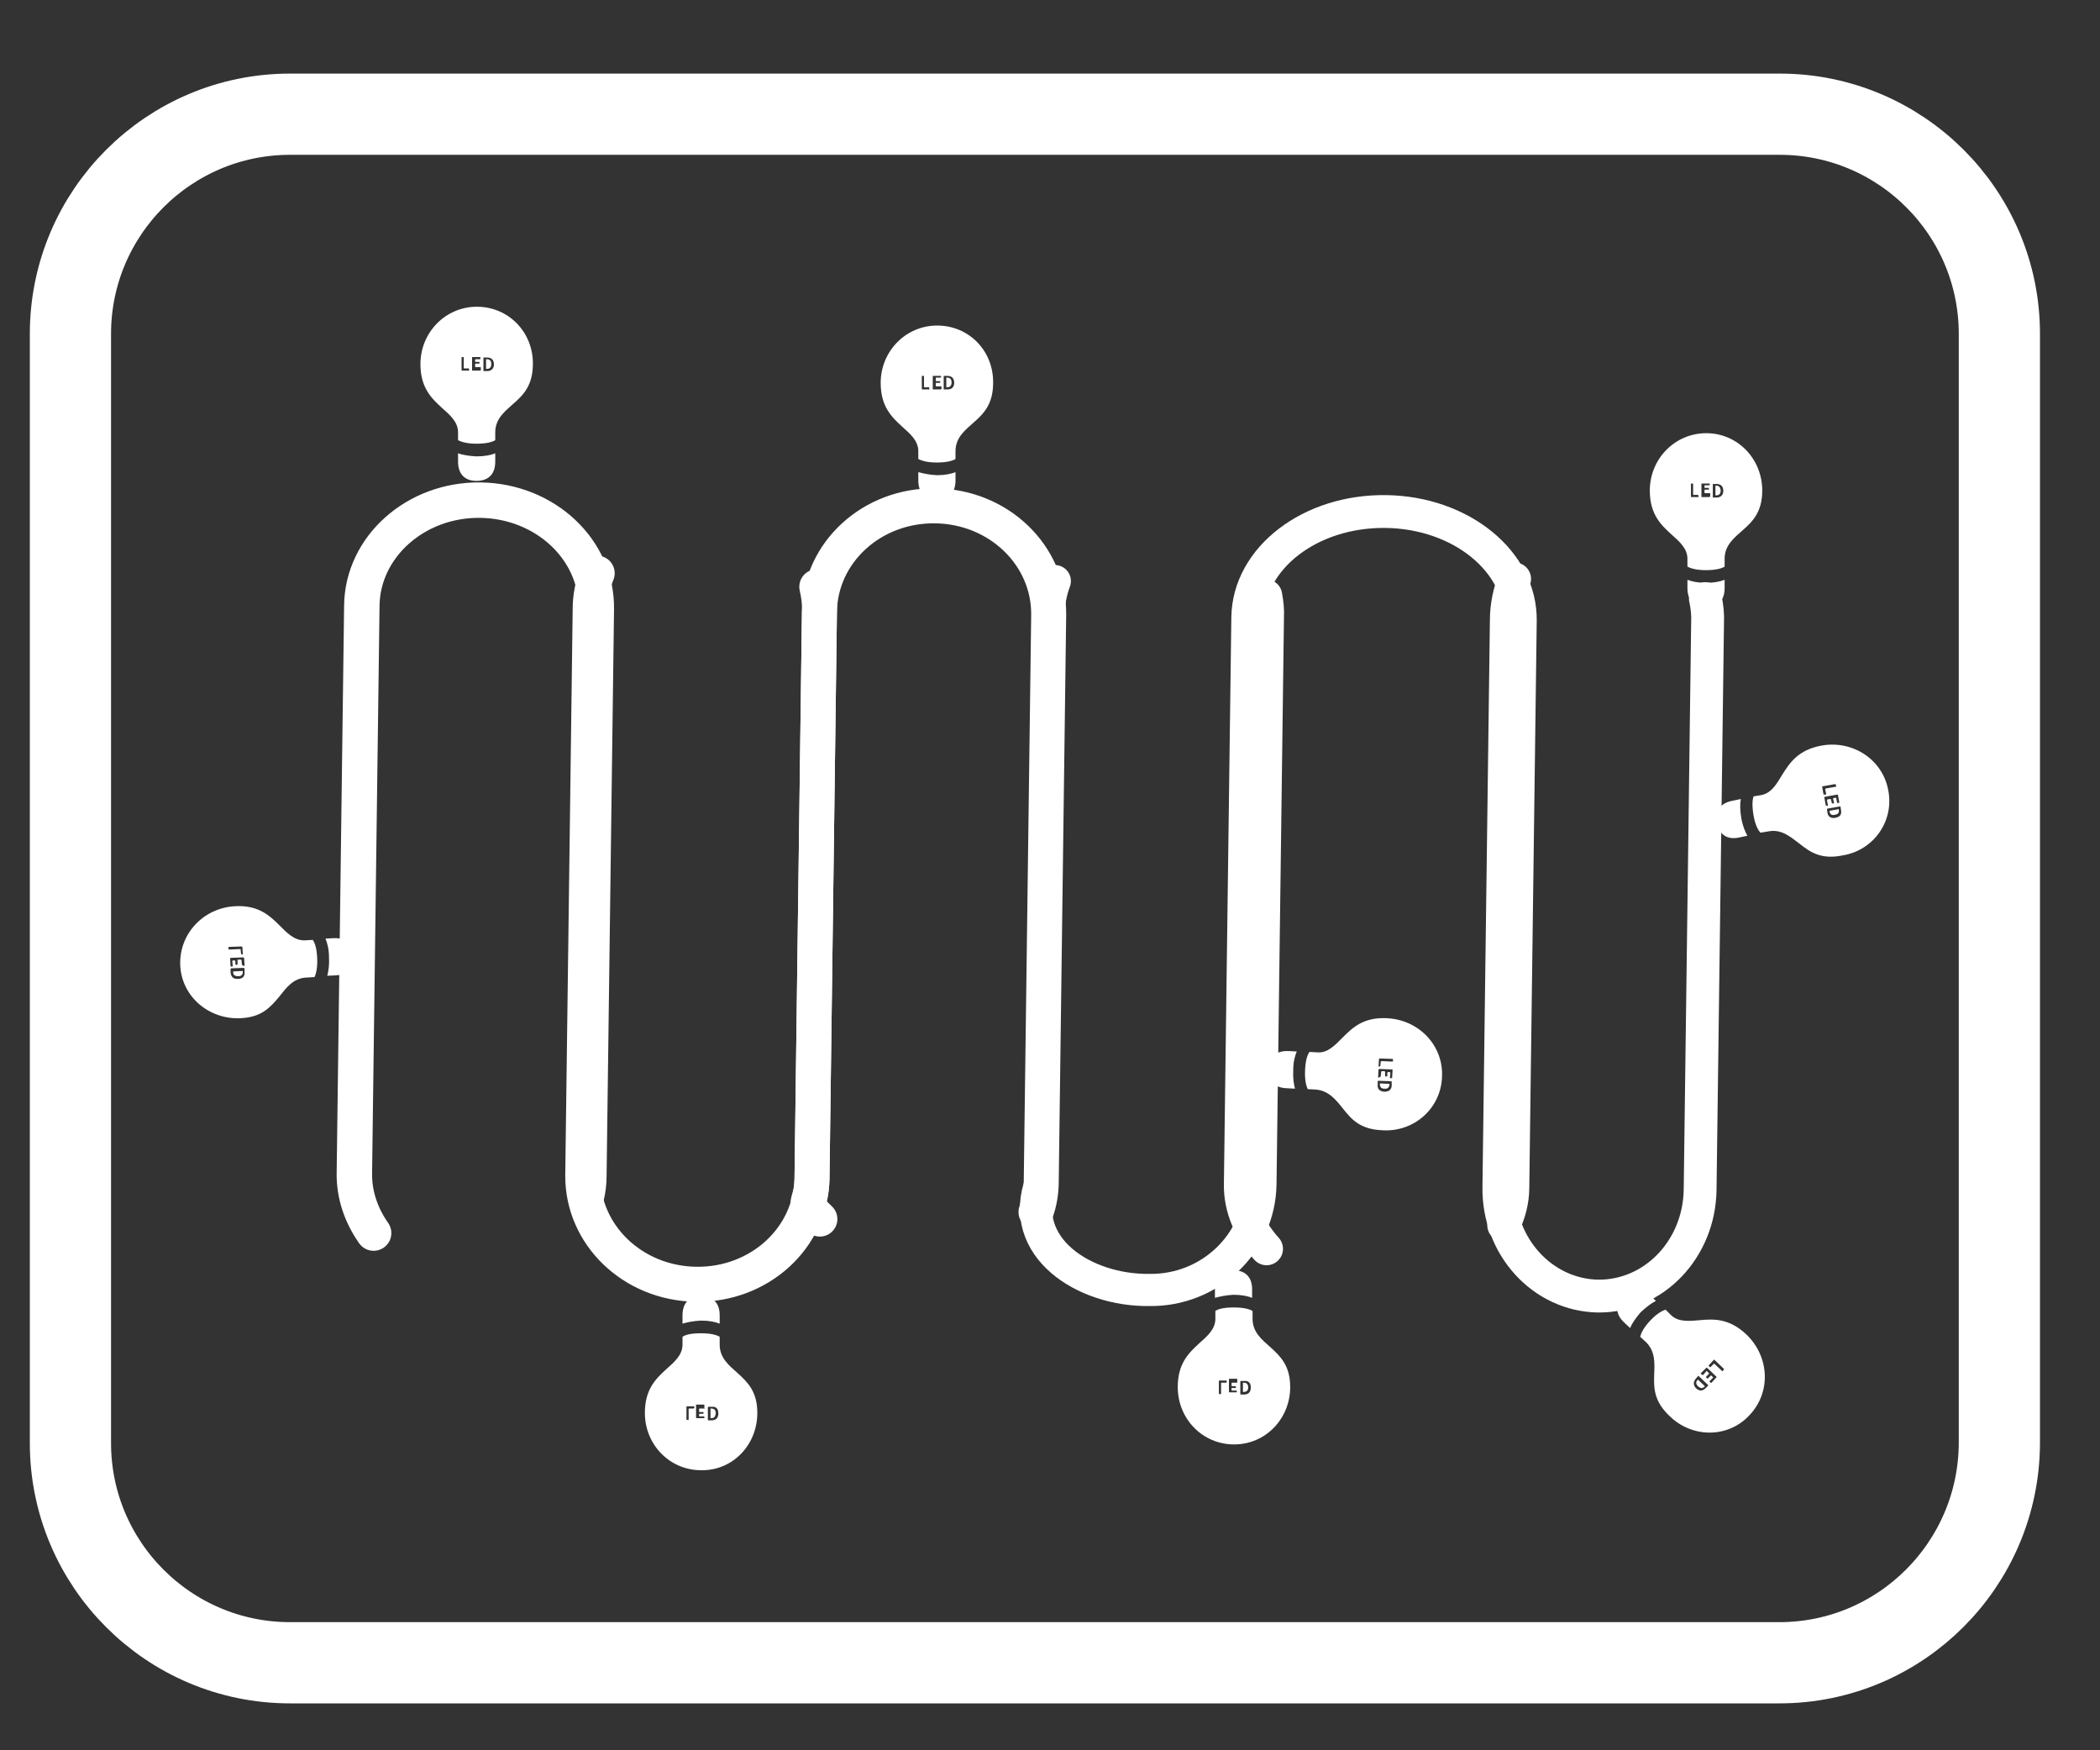 <?xml version="1.0" encoding="utf-8"?>
<!-- Generator: Adobe Illustrator 22.0.0, SVG Export Plug-In . SVG Version: 6.00 Build 0)  -->
<svg version="1.1" id="图层_1" xmlns="http://www.w3.org/2000/svg" xmlns:xlink="http://www.w3.org/1999/xlink" x="0px" y="0px"
	 viewBox="0 0 480 400" style="enable-background:new 0 0 480 400;" xml:space="preserve">
<rect x="0" y="0" width="480" height="400" fill="#333333" stroke="none"/>
<style type="text/css">
	.st0{fill:none;stroke:#FFFFFF;stroke-width:18.563;stroke-miterlimit:10;}
	.st1{fill:none;stroke:#FFFFFF;stroke-width:8.098;stroke-linecap:round;stroke-linejoin:round;stroke-miterlimit:10;}
	.st2{fill:none;stroke:#FFFFFF;stroke-width:7.999;stroke-linecap:round;stroke-linejoin:round;stroke-miterlimit:10;}
	.st3{fill:none;stroke:#FFFFFF;stroke-width:7.352;stroke-linecap:round;stroke-linejoin:round;stroke-miterlimit:10;}
	.st4{fill:none;stroke:#FFFFFF;stroke-width:7.504;stroke-linecap:round;stroke-linejoin:round;stroke-miterlimit:10;}
	.st5{fill:#FFFFFF;}
</style>
<g>
	<path class="st0" d="M406.7,380H66.3c-27.7,0-50.2-22.5-50.2-50.2V76.3c0-27.7,22.5-50.2,50.2-50.2h340.5
		c27.7,0,50.2,22.5,50.2,50.2v253.5C456.9,357.5,434.4,380,406.7,380z"/>
	<g>
		<path class="st1" d="M134,273.6c0.4-1.6,0.6-3.2,0.6-4.9l1.7-129.5c0.2-13.6-11.7-24.7-26.5-24.9c-14.8-0.2-27,10.7-27.1,24.2
			L81,268c-0.1,5.1,1.6,9.8,4.4,13.8"/>
		<path class="st2" d="M186.7,134.1c0.4,1.8,0.7,3.7,0.6,5.7l-1.7,129.5c-0.2,13.6-12,24.4-26.5,24.2c-14.5-0.2-26-11.3-25.9-24.9
			l1.7-129.5c0-2.8,0.6-5.6,1.6-8.1"/>
		<path class="st2" d="M187.4,278.6c-4.7-4.5-1.9-2.5-1.8-9.3l1.7-129.5c0.2-13.6,12-24.4,26.5-24.2c14.5,0.2,26,11.3,25.9,24.9
			L238,270c0,2.4-0.4,4.8-1.2,7"/>
		<path class="st3" d="M289.4,136.1c0.3,1.6,0.5,3.3,0.4,5l-1.7,129.5c-0.2,13.6-11.6,24.4-25.4,24.2C247.8,295,232.3,285,238,270
			l1.7-129.5c0-2.7,0.5-5.3,1.4-7.7"/>
		<path class="st4" d="M289.5,285.4c-3.8-4.2-6.1-9.3-6-14.8l1.7-129.5c0.2-13.6,14.3-24.4,31.5-24.2c17.2,0.2,31,11.4,30.8,25
			l-1.7,129.5c0,3-0.8,6-2.1,8.6"/>
		<path class="st4" d="M389.8,136.8c0.4,1.8,0.6,3.7,0.5,5.6l-1.7,129.5c-0.2,13.6-10.6,24.4-23.3,24.3
			c-12.7-0.2-22.9-11.3-22.7-24.9l1.7-129.5c0-3.4,0.7-6.6,1.9-9.5"/>
		<path class="st5" d="M385.7,132.5l0,1.9c0,2.8,1.5,4.4,4.2,4.4c2.8,0,4.3-1.6,4.3-4.4v-1.9c-1,0.4-2.4,0.7-4.3,0.7
			C388.1,133.2,386.7,132.9,385.7,132.5"/>
		<path class="st5" d="M392.3,111h-0.2v2.2h0.2c0.6,0,1-0.3,1-1.1C393.2,111.3,392.9,111,392.3,111"/>
		<path class="st5" d="M390,99c-7.2,0-12.9,5.9-12.9,13.1c0,5.4,2.5,7.8,4.9,10c1.8,1.6,3.7,3.2,3.7,5.6v1.8
			c0.6,0.3,1.8,0.8,4.2,0.8c2.4,0,3.6-0.4,4.3-0.8v-1.8c0-3.1,2.2-4.8,4.1-6.5c2.3-2,4.5-4.2,4.5-9.1C402.8,104.9,397.2,99,390,99
			 M388.3,113.5c0,0.1-0.1,0.1-0.1,0.1h-1.6c-0.1,0-0.1-0.1-0.1-0.1v-2.9c0-0.1,0.1-0.1,0.1-0.1h0.3c0.1,0,0.1,0.1,0.1,0.1v2.4
			c0,0.1,0.1,0.1,0.1,0.1h1c0.1,0,0.1,0.1,0.1,0.1V113.5z M390.8,113.5c0,0.1-0.1,0.1-0.1,0.1H389c-0.1,0-0.1-0.1-0.1-0.1v-2.9
			c0-0.1,0.1-0.1,0.1-0.1h1.7c0.1,0,0.1,0.1,0.1,0.1v0.2c0,0.1-0.1,0.1-0.1,0.1h-1c-0.1,0-0.1,0.1-0.1,0.1v0.4
			c0,0.1,0.1,0.1,0.1,0.1h0.8c0.1,0,0.1,0.1,0.1,0.1v0.2c0,0.1-0.1,0.1-0.1,0.1h-0.8c-0.1,0-0.1,0.1-0.1,0.1v0.6
			c0,0.1,0.1,0.1,0.1,0.1h1.1c0.1,0,0.1,0.1,0.1,0.1V113.5z M392.4,113.7h-0.8c-0.1,0-0.1-0.1-0.1-0.1v-2.9c0-0.1,0.1-0.1,0.1-0.1
			h0.7c1,0,1.6,0.5,1.6,1.6C393.9,113.1,393.3,113.7,392.4,113.7"/>
		<path class="st5" d="M397.9,182.6L396,183c-2.7,0.5-4.1,2.3-3.6,5c0.5,2.7,2.4,4,5.1,3.4l1.9-0.4c-0.5-0.9-1.1-2.3-1.4-4.1
			C397.7,185.1,397.7,183.7,397.9,182.6"/>
		<path class="st5" d="M420.3,185.1l0-0.2l-2.1,0.4l0,0.2c0.1,0.6,0.5,0.9,1.2,0.7C420.2,186.1,420.4,185.7,420.3,185.1"/>
		<path class="st5" d="M431.6,180.6c-1.3-7.1-8.2-11.5-15.3-10.2c-5.3,1-7.2,3.9-8.9,6.6c-1.3,2.1-2.4,4.2-4.8,4.7l-1.8,0.3
			c-0.2,0.6-0.4,1.9,0,4.3c0.4,2.3,1.1,3.5,1.6,4l1.8-0.3c3-0.6,5.1,1.3,7.1,2.8c2.4,1.9,4.9,3.7,9.8,2.7
			C428.2,194.4,433,187.7,431.6,180.6 M417,181.6c-0.1,0-0.2,0-0.2-0.1l-0.3-1.6c0-0.1,0-0.2,0.1-0.2l2.8-0.5c0.1,0,0.2,0,0.2,0.1
			l0.1,0.3c0,0.1,0,0.2-0.1,0.2l-2.3,0.4c-0.1,0-0.1,0.1-0.1,0.2l0.2,1c0,0.1,0,0.2-0.1,0.2L417,181.6z M417.5,184.1
			c-0.1,0-0.2,0-0.2-0.1l-0.3-1.7c0-0.1,0-0.2,0.1-0.2l2.8-0.5c0.1,0,0.2,0,0.2,0.1l0.3,1.6c0,0.1,0,0.2-0.1,0.2l-0.2,0
			c-0.1,0-0.2,0-0.2-0.1l-0.2-1c0-0.1-0.1-0.1-0.2-0.1l-0.4,0.1c-0.1,0-0.1,0.1-0.1,0.2l0.2,0.8c0,0.1,0,0.2-0.1,0.2l-0.2,0
			c-0.1,0-0.2,0-0.2-0.1l-0.2-0.8c0-0.1-0.1-0.1-0.2-0.1l-0.6,0.1c-0.1,0-0.1,0.1-0.1,0.2l0.2,1.1c0,0.1,0,0.2-0.1,0.2L417.5,184.1z
			 M417.7,185.7l-0.1-0.7c0-0.1,0-0.2,0.1-0.2l2.8-0.5c0.1,0,0.2,0,0.2,0.1l0.1,0.7c0.2,1-0.2,1.6-1.3,1.8
			C418.5,187.1,417.8,186.6,417.7,185.7"/>
		<path class="st5" d="M296.4,240.3l-1.9-0.1c-2.8-0.1-4.5,1.3-4.6,4c-0.1,2.8,1.4,4.4,4.2,4.5l1.9,0.1c-0.3-1.1-0.5-2.5-0.4-4.3
			C295.6,242.6,296,241.3,296.4,240.3"/>
		<path class="st5" d="M317.6,247.9l0-0.2l-2.2-0.1l0,0.2c0,0.6,0.3,1,1,1C317.2,248.9,317.5,248.5,317.6,247.9"/>
		<path class="st5" d="M329.6,246.2c0.4-7.2-5.2-13.1-12.5-13.5c-5.4-0.3-7.9,2.1-10.2,4.4c-1.7,1.7-3.4,3.6-5.8,3.4l-1.8-0.1
			c-0.4,0.6-0.9,1.7-1,4.2c-0.1,2.4,0.3,3.6,0.6,4.3l1.8,0.1c3,0.2,4.7,2.4,6.3,4.4c1.9,2.4,3.9,4.7,8.9,4.9
			C323.1,258.8,329.3,253.4,329.6,246.2 M315.2,243.8c-0.1,0-0.1-0.1-0.1-0.2l0.1-1.6c0-0.1,0.1-0.1,0.2-0.1l2.9,0.1
			c0.1,0,0.1,0.1,0.1,0.2l0,0.3c0,0.1-0.1,0.1-0.2,0.1l-2.4-0.1c-0.1,0-0.1,0.1-0.2,0.1l-0.1,1c0,0.1-0.1,0.1-0.2,0.1L315.2,243.8z
			 M315.1,246.3c-0.1,0-0.1-0.1-0.1-0.2l0.1-1.7c0-0.1,0.1-0.1,0.2-0.1l2.9,0.1c0.1,0,0.1,0.1,0.1,0.2l-0.1,1.7
			c0,0.1-0.1,0.1-0.2,0.1l-0.2,0c-0.1,0-0.1-0.1-0.1-0.2l0.1-1c0-0.1-0.1-0.1-0.1-0.2l-0.4,0c-0.1,0-0.1,0.1-0.2,0.1l0,0.8
			c0,0.1-0.1,0.1-0.2,0.1l-0.2,0c-0.1,0-0.1-0.1-0.1-0.2l0-0.8c0-0.1-0.1-0.1-0.1-0.2l-0.6,0c-0.1,0-0.1,0.1-0.2,0.1l-0.1,1.1
			c0,0.1-0.1,0.1-0.2,0.1L315.1,246.3z M314.9,247.9l0-0.8c0-0.1,0.1-0.1,0.2-0.1l2.9,0.1c0.1,0,0.1,0.1,0.1,0.2l0,0.7
			c0,1-0.6,1.5-1.7,1.5C315.3,249.4,314.8,248.8,314.9,247.9"/>
		<path class="st5" d="M74.4,214.5l1.9-0.1c2.8-0.1,4.5,1.3,4.6,4c0.1,2.8-1.4,4.4-4.2,4.5l-1.9,0.1c0.3-1.1,0.5-2.5,0.4-4.3
			C75.2,216.9,74.8,215.5,74.4,214.5"/>
		<path class="st5" d="M53.3,222.2l0-0.2l2.2-0.1l0,0.2c0,0.6-0.3,1-1,1C53.6,223.1,53.3,222.8,53.3,222.2"/>
		<path class="st5" d="M54.9,232.7c4.9-0.2,6.9-2.5,8.9-4.9c1.6-2,3.2-4.3,6.3-4.4l1.8-0.1c0.3-0.7,0.7-2,0.6-4.3
			c-0.1-2.5-0.6-3.6-1-4.2l-1.8,0.1c-2.4,0.1-4.1-1.7-5.8-3.4c-2.3-2.3-4.9-4.7-10.2-4.4c-7.2,0.4-12.8,6.3-12.5,13.5
			C41.5,227.7,47.7,233,54.9,232.7 M55.3,218.1c-0.1,0-0.1-0.1-0.2-0.1l-0.1-1c0-0.1-0.1-0.1-0.2-0.1l-2.4,0.1
			c-0.1,0-0.1-0.1-0.2-0.1l0-0.3c0-0.1,0.1-0.1,0.1-0.2l2.9-0.1c0.1,0,0.1,0.1,0.2,0.1l0.1,1.6c0,0.1-0.1,0.1-0.1,0.2L55.3,218.1z
			 M55.5,220.6c-0.1,0-0.1-0.1-0.2-0.1l-0.1-1.1c0-0.1-0.1-0.1-0.2-0.1l-0.6,0c-0.1,0-0.1,0.1-0.1,0.2l0,0.8c0,0.1-0.1,0.1-0.1,0.2
			l-0.2,0c-0.1,0-0.1-0.1-0.2-0.1l0-0.8c0-0.1-0.1-0.1-0.2-0.1l-0.4,0c-0.1,0-0.1,0.1-0.1,0.2l0.1,1c0,0.1-0.1,0.1-0.1,0.2l-0.2,0
			c-0.1,0-0.1-0.1-0.2-0.1l-0.1-1.7c0-0.1,0.1-0.1,0.1-0.2l2.9-0.1c0.1,0,0.1,0.1,0.2,0.1l0.1,1.7c0,0.1-0.1,0.1-0.1,0.2L55.5,220.6
			z M54.4,223.7c-1.1,0.1-1.6-0.5-1.7-1.5l0-0.7c0-0.1,0.1-0.1,0.1-0.2l2.9-0.1c0.1,0,0.1,0.1,0.2,0.1l0,0.8
			C56,223.1,55.5,223.7,54.4,223.7"/>
		<path class="st5" d="M209.9,107.9l0,1.9c0,2.8,1.5,4.4,4.2,4.4c2.8,0,4.3-1.6,4.3-4.4v-1.9c-1,0.4-2.4,0.7-4.3,0.7
			C212.4,108.5,211,108.2,209.9,107.9"/>
		<path class="st5" d="M216.5,86.3h-0.2v2.2h0.2c0.6,0,1-0.3,1-1.1C217.5,86.6,217.1,86.3,216.5,86.3"/>
		<path class="st5" d="M214.2,74.4c-7.2,0-12.9,5.9-12.9,13.1c0,5.4,2.5,7.8,4.9,10c1.8,1.6,3.7,3.2,3.7,5.6v1.8
			c0.6,0.3,1.8,0.8,4.2,0.8c2.4,0,3.6-0.4,4.3-0.8v-1.8c0-3.1,2.2-4.8,4.1-6.5c2.3-2,4.5-4.2,4.5-9.1
			C227.1,80.2,221.5,74.4,214.2,74.4 M212.5,88.9c0,0.1-0.1,0.1-0.1,0.1h-1.6c-0.1,0-0.1-0.1-0.1-0.1V86c0-0.1,0.1-0.1,0.1-0.1h0.3
			c0.1,0,0.1,0.1,0.1,0.1v2.4c0,0.1,0.1,0.1,0.1,0.1h1c0.1,0,0.1,0.1,0.1,0.1V88.9z M215.1,88.9c0,0.1-0.1,0.1-0.1,0.1h-1.7
			c-0.1,0-0.1-0.1-0.1-0.1V86c0-0.1,0.1-0.1,0.1-0.1h1.7c0.1,0,0.1,0.1,0.1,0.1v0.2c0,0.1-0.1,0.1-0.1,0.1h-1
			c-0.1,0-0.1,0.1-0.1,0.1V87c0,0.1,0.1,0.1,0.1,0.1h0.8c0.1,0,0.1,0.1,0.1,0.1v0.2c0,0.1-0.1,0.1-0.1,0.1h-0.8
			c-0.1,0-0.1,0.1-0.1,0.1v0.6c0,0.1,0.1,0.1,0.1,0.1h1.1c0.1,0,0.1,0.1,0.1,0.1V88.9z M216.6,89h-0.8c-0.1,0-0.1-0.1-0.1-0.1V86
			c0-0.1,0.1-0.1,0.1-0.1h0.7c1,0,1.6,0.5,1.6,1.6C218.1,88.5,217.5,89,216.6,89"/>
		<path class="st5" d="M277.7,296.6l0-1.9c0-2.8,1.5-4.4,4.2-4.4c2.8,0,4.3,1.6,4.3,4.4v1.9c-1-0.4-2.4-0.7-4.3-0.7
			C280.2,296,278.8,296.3,277.7,296.6"/>
		<path class="st5" d="M284.3,318.1h-0.2V316h0.2c0.6,0,1,0.3,1,1.1C285.3,317.8,284.9,318.1,284.3,318.1"/>
		<path class="st5" d="M294.9,317c0-4.9-2.2-7-4.5-9.1c-1.9-1.7-4.1-3.4-4.1-6.5v-1.8c-0.7-0.4-1.9-0.8-4.3-0.8
			c-2.5,0-3.6,0.4-4.2,0.8v1.8c0,2.4-1.9,4-3.7,5.6c-2.4,2.2-4.9,4.6-4.9,10c0,7.2,5.6,13.1,12.9,13.1
			C289.3,330.1,294.9,324.2,294.9,317 M280.3,315.9c0,0.1-0.1,0.1-0.1,0.1h-1c-0.1,0-0.1,0.1-0.1,0.1v2.4c0,0.1-0.1,0.1-0.1,0.1
			h-0.3c-0.1,0-0.1-0.1-0.1-0.1v-2.9c0-0.1,0.1-0.1,0.1-0.1h1.6c0.1,0,0.1,0.1,0.1,0.1V315.9z M282.8,315.9c0,0.1-0.1,0.1-0.1,0.1
			h-1.1c-0.1,0-0.1,0.1-0.1,0.1v0.6c0,0.1,0.1,0.1,0.1,0.1h0.8c0.1,0,0.1,0.1,0.1,0.1v0.2c0,0.1-0.1,0.1-0.1,0.1h-0.8
			c-0.1,0-0.1,0.1-0.1,0.1v0.4c0,0.1,0.1,0.1,0.1,0.1h1c0.1,0,0.1,0.1,0.1,0.1v0.2c0,0.1-0.1,0.1-0.1,0.1H281
			c-0.1,0-0.1-0.1-0.1-0.1v-2.9c0-0.1,0.1-0.1,0.1-0.1h1.7c0.1,0,0.1,0.1,0.1,0.1V315.9z M285.9,317.1c0,1.1-0.6,1.6-1.6,1.6h-0.7
			c-0.1,0-0.1-0.1-0.1-0.1v-2.9c0-0.1,0.1-0.1,0.1-0.1h0.8C285.3,315.5,285.9,316,285.9,317.1"/>
		<path class="st5" d="M156,302.5l0-1.9c0-2.8,1.5-4.4,4.2-4.4c2.8,0,4.3,1.6,4.3,4.4v1.9c-1-0.4-2.4-0.7-4.3-0.7
			C158.4,301.9,157,302.2,156,302.5"/>
		<path class="st5" d="M162.6,324.1h-0.2v-2.2h0.2c0.6,0,1,0.3,1,1.1C163.5,323.8,163.2,324.1,162.6,324.1"/>
		<path class="st5" d="M173.1,322.9c0-4.9-2.2-7-4.5-9.1c-1.9-1.7-4.1-3.4-4.1-6.5v-1.8c-0.7-0.4-1.9-0.8-4.3-0.8
			c-2.5,0-3.6,0.4-4.2,0.8v1.8c0,2.4-1.9,4-3.7,5.6c-2.4,2.2-4.9,4.6-4.9,10c0,7.2,5.6,13.1,12.9,13.1
			C167.5,336.1,173.1,330.2,173.1,322.9 M158.6,321.8c0,0.1-0.1,0.1-0.1,0.1h-1c-0.1,0-0.1,0.1-0.1,0.1v2.4c0,0.1-0.1,0.1-0.1,0.1
			h-0.3c-0.1,0-0.1-0.1-0.1-0.1v-2.9c0-0.1,0.1-0.1,0.1-0.1h1.6c0.1,0,0.1,0.1,0.1,0.1V321.8z M161.1,321.8c0,0.1-0.1,0.1-0.1,0.1
			h-1.1c-0.1,0-0.1,0.1-0.1,0.1v0.6c0,0.1,0.1,0.1,0.1,0.1h0.8c0.1,0,0.1,0.1,0.1,0.1v0.2c0,0.1-0.1,0.1-0.1,0.1h-0.8
			c-0.1,0-0.1,0.1-0.1,0.1v0.4c0,0.1,0.1,0.1,0.1,0.1h1c0.1,0,0.1,0.1,0.1,0.1v0.2c0,0.1-0.1,0.1-0.1,0.1h-1.7
			c-0.1,0-0.1-0.1-0.1-0.1v-2.9c0-0.1,0.1-0.1,0.1-0.1h1.7c0.1,0,0.1,0.1,0.1,0.1V321.8z M164.2,323c0,1.1-0.6,1.6-1.6,1.6h-0.7
			c-0.1,0-0.1-0.1-0.1-0.1v-2.9c0-0.1,0.1-0.1,0.1-0.1h0.8C163.6,321.4,164.2,321.9,164.2,323"/>
		<path class="st5" d="M104.7,103.6l0,1.9c0,2.8,1.5,4.4,4.2,4.4c2.8,0,4.3-1.6,4.3-4.4v-1.9c-1,0.4-2.4,0.7-4.3,0.7
			C107.2,104.2,105.8,104,104.7,103.6"/>
		<path class="st5" d="M111.3,82.1h-0.2v2.2h0.2c0.6,0,1-0.3,1-1.1C112.3,82.4,111.9,82.1,111.3,82.1"/>
		<path class="st5" d="M109,70.1c-7.2,0-12.9,5.9-12.9,13.1c0,5.4,2.5,7.8,4.9,10c1.8,1.6,3.7,3.2,3.7,5.6v1.8
			c0.6,0.3,1.8,0.8,4.2,0.8c2.4,0,3.6-0.4,4.3-0.8v-1.8c0-3.1,2.2-4.8,4.1-6.5c2.3-2,4.5-4.2,4.5-9.1C121.9,76,116.3,70.1,109,70.1
			 M107.3,84.6c0,0.1-0.1,0.1-0.1,0.1h-1.6c-0.1,0-0.1-0.1-0.1-0.1v-2.9c0-0.1,0.1-0.1,0.1-0.1h0.3c0.1,0,0.1,0.1,0.1,0.1v2.4
			c0,0.1,0.1,0.1,0.1,0.1h1c0.1,0,0.1,0.1,0.1,0.1V84.6z M109.9,84.6c0,0.1-0.1,0.1-0.1,0.1H108c-0.1,0-0.1-0.1-0.1-0.1v-2.9
			c0-0.1,0.1-0.1,0.1-0.1h1.7c0.1,0,0.1,0.1,0.1,0.1V82c0,0.1-0.1,0.1-0.1,0.1h-1c-0.1,0-0.1,0.1-0.1,0.1v0.4c0,0.1,0.1,0.1,0.1,0.1
			h0.8c0.1,0,0.1,0.1,0.1,0.1v0.2c0,0.1-0.1,0.1-0.1,0.1h-0.8c-0.1,0-0.1,0.1-0.1,0.1v0.6c0,0.1,0.1,0.1,0.1,0.1h1.1
			c0.1,0,0.1,0.1,0.1,0.1V84.6z M111.4,84.8h-0.8c-0.1,0-0.1-0.1-0.1-0.1v-2.9c0-0.1,0.1-0.1,0.1-0.1h0.7c1,0,1.6,0.5,1.6,1.6
			C112.9,84.2,112.3,84.8,111.4,84.8"/>
		<path class="st5" d="M378.5,297.3l-1.4-1.3c-2-1.9-4.3-1.9-6.1,0c-1.9,2-1.8,4.3,0.2,6.2l1.4,1.3c0.4-1,1.2-2.2,2.4-3.6
			C376.4,298.6,377.5,297.8,378.5,297.3"/>
		<path class="st5" d="M389.6,316.9l0.1-0.1l-1.6-1.5l-0.1,0.1c-0.4,0.4-0.4,0.9,0.1,1.4C388.8,317.4,389.2,317.3,389.6,316.9"/>
		<path class="st5" d="M399.9,323.4c5-5.3,4.5-13.4-0.7-18.4c-3.9-3.7-7.4-3.6-10.6-3.3c-2.4,0.2-4.9,0.5-6.6-1.1l-1.3-1.3
			c-0.6,0.2-1.8,0.7-3.5,2.5c-1.6,1.7-2.1,2.9-2.3,3.7l1.3,1.2c2.2,2.1,2,4.9,1.9,7.4c-0.1,3.1-0.1,6.1,3.5,9.5
			C386.8,328.7,395,328.7,399.9,323.4 M390.6,312.2c-0.1-0.1-0.1-0.1,0-0.2l1.1-1.2c0.1-0.1,0.1-0.1,0.2,0l2.1,2
			c0.1,0.1,0.1,0.1,0,0.2l-0.2,0.3c-0.1,0.1-0.1,0.1-0.2,0l-1.7-1.6c-0.1-0.1-0.1-0.1-0.2,0l-0.7,0.7c-0.1,0.1-0.1,0.1-0.2,0
			L390.6,312.2z M388.8,314c-0.1-0.1-0.1-0.1,0-0.2l1.2-1.2c0.1-0.1,0.1-0.1,0.2,0l2.1,2c0.1,0.1,0.1,0.1,0,0.2l-1.1,1.2
			c-0.1,0.1-0.1,0.1-0.2,0l-0.2-0.2c-0.1-0.1-0.1-0.1,0-0.2l0.7-0.7c0.1-0.1,0.1-0.2,0-0.2l-0.3-0.3c-0.1-0.1-0.1-0.1-0.2,0
			l-0.6,0.6c-0.1,0.1-0.1,0.1-0.2,0l-0.2-0.2c-0.1-0.1-0.1-0.1,0-0.2l0.6-0.6c0.1-0.1,0.1-0.2,0-0.2l-0.4-0.4
			c-0.1-0.1-0.2-0.1-0.2,0l-0.7,0.8c-0.1,0.1-0.1,0.1-0.2,0L388.8,314z M387.6,315.1l0.5-0.6c0.1-0.1,0.1-0.1,0.2,0l2.1,2
			c0.1,0.1,0.1,0.1,0,0.2l-0.5,0.5c-0.7,0.7-1.4,0.8-2.2,0.1C387,316.6,387,315.8,387.6,315.1"/>
	</g>
</g>
</svg>
